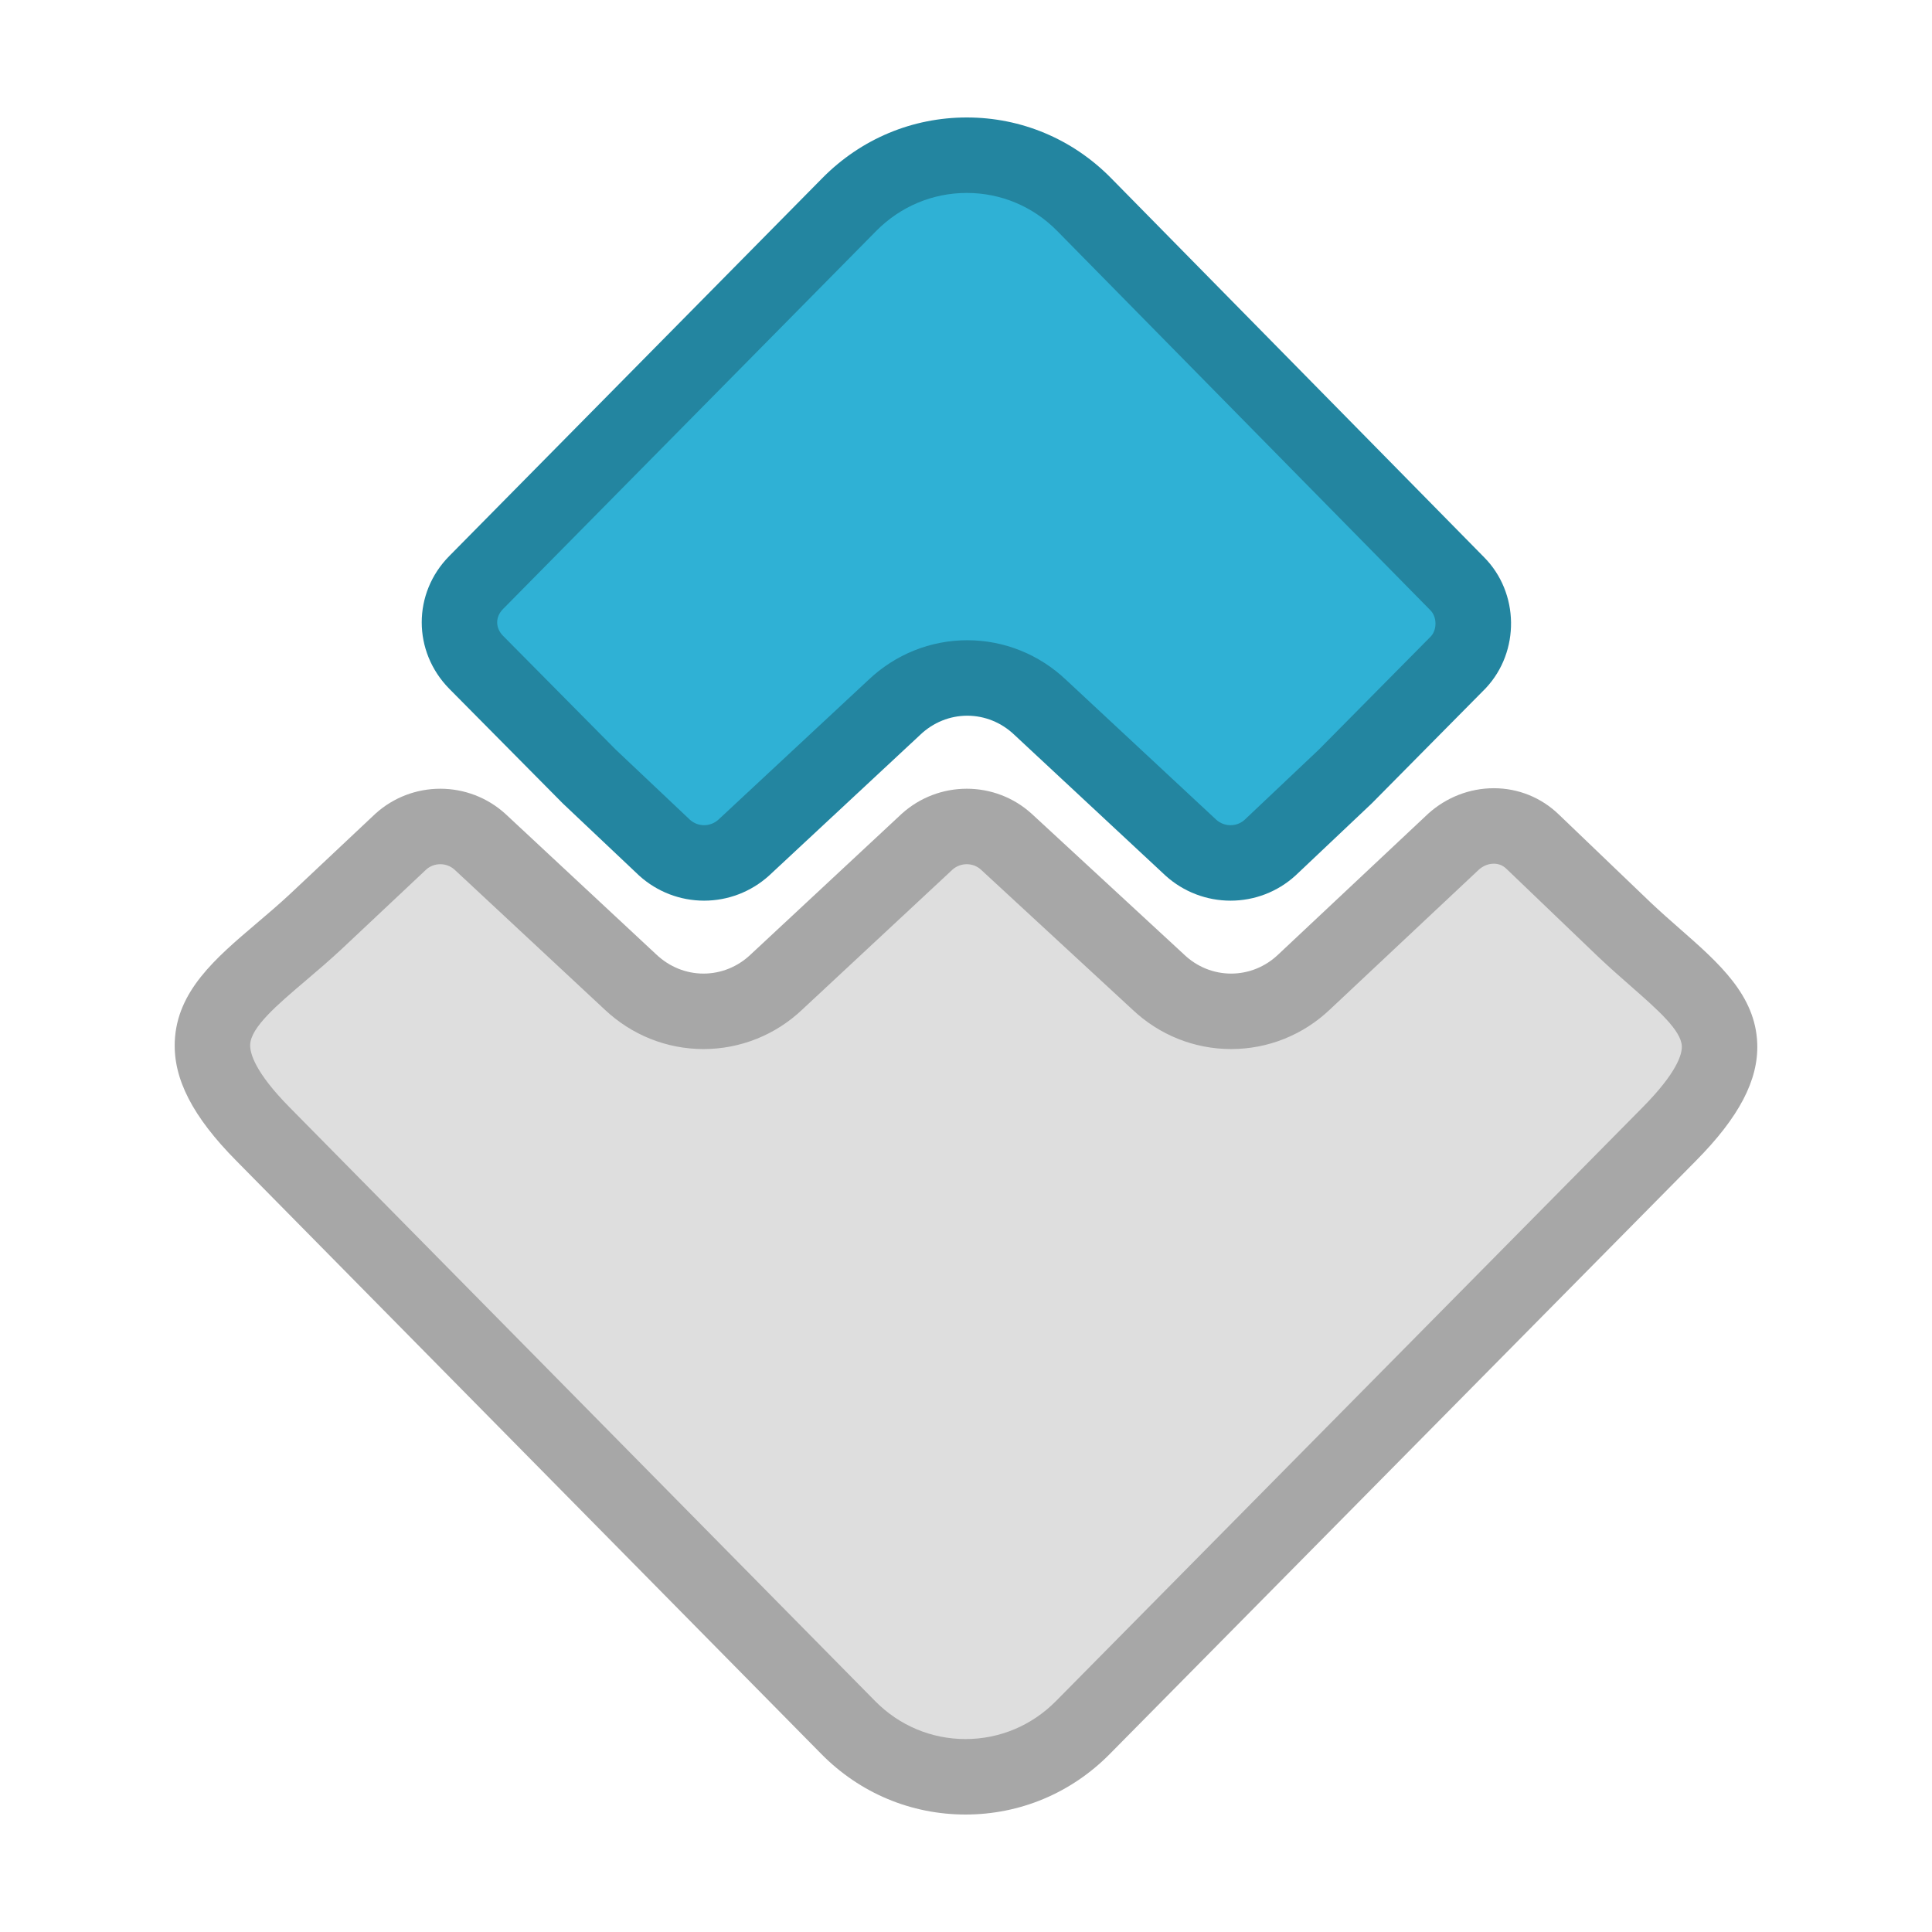 <?xml version="1.0" ?><!DOCTYPE svg  PUBLIC '-//W3C//DTD SVG 1.1//EN'  'http://www.w3.org/Graphics/SVG/1.1/DTD/svg11.dtd'><svg height="512px" style="enable-background:new 0 0 512 512;" version="1.1" viewBox="0 0 512 512" width="512px" xml:space="preserve" xmlns="http://www.w3.org/2000/svg" xmlns:xlink="http://www.w3.org/1999/xlink"><g id="comp_x5F_369-Waves"><g><g><g><path d="M386.186,154.7L287.248,54.143c-17.15-17.349-44.921-17.349-62.119,0l-98.95,100.242      c-5.897,5.961-5.897,15.13,0,21.121l29.974,30.271l19.992,18.896c5.95,5.348,14.945,5.348,20.906,0l39.928-37.187      c10.93-10.423,27.789-10.423,38.727,0l39.926,37.187c5.953,5.348,15.01,5.348,20.916,0l19.98-18.896l29.954-30.271      C391.787,169.832,391.787,160.346,386.186,154.7L386.186,154.7z" style="fill:#2FB1D5;"/><g><path d="M326.106,238.685c-6.348,0-12.441-2.334-17.158-6.572c-0.045-0.04-0.089-0.081-0.133-0.121       l-39.926-37.187c-0.028-0.026-0.056-0.052-0.083-0.079c-3.422-3.261-7.851-5.057-12.468-5.057       c-4.617,0-9.042,1.795-12.459,5.054c-0.028,0.027-0.057,0.054-0.086,0.081l-39.928,37.187       c-0.045,0.042-0.091,0.084-0.137,0.125c-4.72,4.236-10.806,6.568-17.135,6.568c-6.333,0-12.417-2.335-17.134-6.574       c-0.063-0.056-0.124-0.113-0.185-0.17l-19.992-18.896c-0.08-0.076-0.159-0.153-0.237-0.231l-29.974-30.271       c-9.746-9.901-9.738-25.349-0.003-35.19l98.942-100.234c10.225-10.315,23.784-15.987,38.194-15.987       c14.416,0,27.965,5.676,38.153,15.981l98.954,100.574c9.317,9.392,9.543,24.949,0.473,34.649       c-0.064,0.069-0.13,0.137-0.196,0.204l-29.954,30.271c-0.078,0.079-0.157,0.156-0.237,0.232l-19.98,18.896       c-0.053,0.049-0.105,0.099-0.159,0.147C338.56,236.341,332.469,238.685,326.106,238.685z M322.365,217.28       c1.033,0.906,2.359,1.405,3.741,1.405c1.363,0,2.663-0.486,3.669-1.371l19.761-18.688l29.707-30.022       c1.625-1.827,1.56-5.131-0.157-6.861L280.12,61.156c-6.386-6.458-14.884-10.025-23.914-10.025       c-9.035,0-17.55,3.57-23.976,10.052L133.295,161.41c-2.057,2.08-2.05,4.988,0.01,7.081l29.837,30.132l19.758,18.676       c1.029,0.894,2.336,1.386,3.693,1.386c1.368,0,2.688-0.5,3.726-1.408l39.804-37.071c7.148-6.794,16.456-10.536,26.215-10.536       c9.758,0,19.066,3.74,26.218,10.534L322.365,217.28z" style="fill:#2385A0;"/></g></g><g><path d="M69.716,300.571L224.824,457.85c17.155,17.359,44.934,17.359,62.117,0l155.403-157.278      c26.871-27.124,8.149-35.303-11.852-54.204l-24.353-23.341c-5.906-5.696-14.961-5.339-20.916,0l-39.619,37.205      c-10.901,10.372-27.777,10.372-38.676,0l-40.282-37.205c-5.909-5.339-14.968-5.339-20.917,0l-39.939,37.205      c-10.931,10.372-27.778,10.372-38.714,0l-39.931-37.205c-5.938-5.339-14.986-5.339-20.915,0l-22.465,21.13      C63.156,263.385,41.645,272.204,69.716,300.571L69.716,300.571z" style="fill:#DEDEDE;"/><g><path d="M255.872,480.869c-14.418,0-27.971-5.679-38.161-15.99L62.596,307.593       c-11.53-11.651-16.707-21.706-16.278-31.629c0.575-13.333,10.791-22.015,21.607-31.206c2.963-2.518,6.027-5.122,9.019-7.913       l22.436-21.103c0.052-0.049,0.105-0.099,0.159-0.147c4.708-4.239,10.797-6.573,17.146-6.573c6.347,0,12.437,2.333,17.147,6.569       c0.044,0.04,0.087,0.079,0.13,0.119l39.931,37.205c3.488,3.308,7.919,5.096,12.542,5.096c4.622,0,9.051-1.788,12.472-5.033       l40.006-37.268c0.045-0.042,0.091-0.084,0.137-0.125c4.715-4.232,10.807-6.563,17.153-6.563c6.359,0,12.449,2.338,17.148,6.584       c0.027,0.024,0.054,0.049,0.081,0.074l40.282,37.205c0.036,0.034,0.072,0.068,0.108,0.103       c3.403,3.239,7.823,5.023,12.443,5.023c4.621,0,9.041-1.784,12.446-5.024l39.666-37.25c0.057-0.053,0.112-0.104,0.17-0.156       c4.814-4.317,10.971-6.694,17.334-6.694c6.45,0,12.559,2.465,17.2,6.942l24.33,23.319c2.615,2.471,5.292,4.821,7.881,7.094       c10.261,9.007,19.952,17.514,20.398,30.329c0.336,9.65-4.825,19.513-16.243,31.039L294.054,464.878       C283.845,475.192,270.287,480.869,255.872,480.869z M112.981,230.405l-22.365,21.036c-3.36,3.135-6.603,5.891-9.74,8.557       c-7.395,6.283-14.378,12.219-14.577,16.828c-0.094,2.174,1.149,7.236,10.525,16.711l155.12,157.291       c6.396,6.473,14.897,10.041,23.928,10.041c9.034,0,17.544-3.57,23.961-10.055L435.23,293.543       c9.28-9.368,10.545-14.218,10.473-16.276c-0.146-4.18-6.382-9.655-13.604-15.994c-2.724-2.392-5.541-4.865-8.475-7.637       l-24.404-23.39c-0.942-0.909-2.058-1.359-3.338-1.359c-1.4,0-2.787,0.542-3.915,1.526l-39.517,37.109       c-7.093,6.748-16.408,10.489-26.185,10.489c-9.751,0-19.043-3.722-26.174-10.481l-40.181-37.111       c-1.013-0.901-2.327-1.396-3.708-1.396c-1.384,0-2.709,0.497-3.742,1.4l-39.854,37.126       c-7.086,6.724-16.404,10.462-26.171,10.462c-9.766,0-19.085-3.737-26.241-10.523l-39.786-37.07       c-1.026-0.9-2.346-1.396-3.724-1.396C115.313,229.022,114.001,229.512,112.981,230.405z" style="fill:#A7A7A7;"/></g></g></g></g></g><g id="Layer_1"/></svg>
